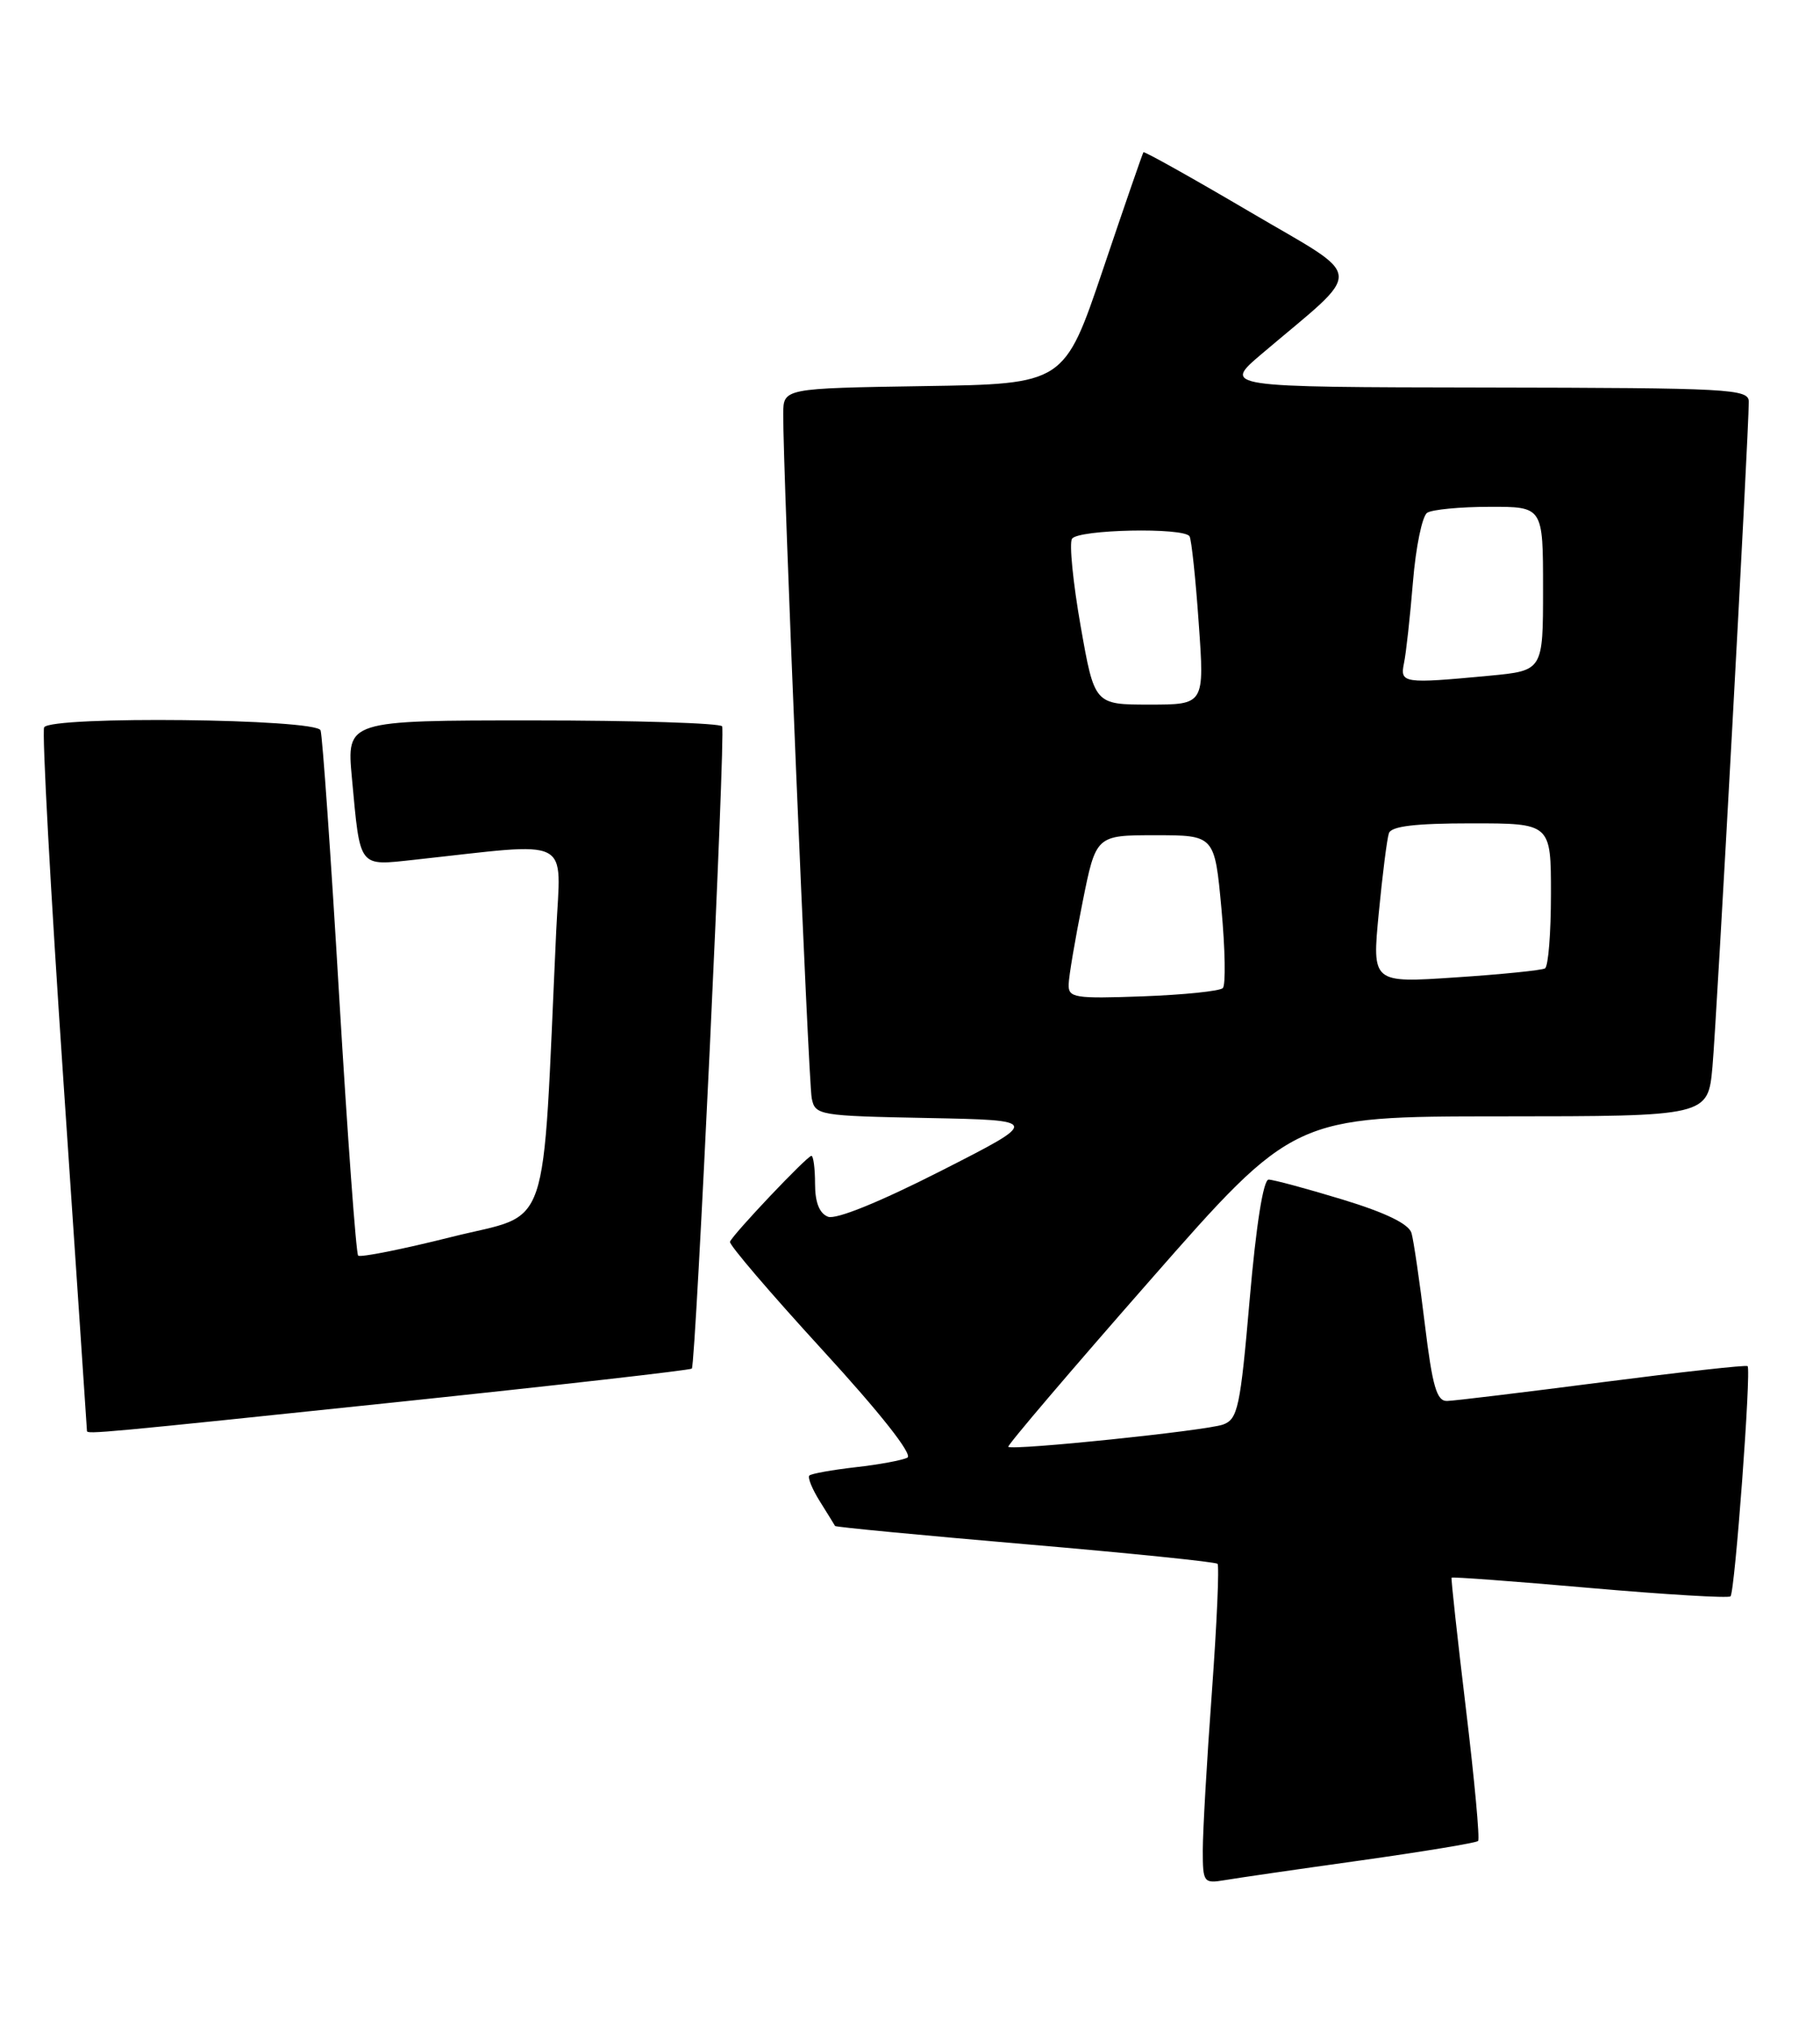 <?xml version="1.0" encoding="UTF-8" standalone="no"?>
<!DOCTYPE svg PUBLIC "-//W3C//DTD SVG 1.1//EN" "http://www.w3.org/Graphics/SVG/1.1/DTD/svg11.dtd" >
<svg xmlns="http://www.w3.org/2000/svg" xmlns:xlink="http://www.w3.org/1999/xlink" version="1.1" viewBox="0 0 230 256">
 <g >
 <path fill="currentColor"
d=" M 171.93 235.00 C 179.87 233.88 186.56 232.78 186.79 232.54 C 187.03 232.31 186.33 224.78 185.25 215.81 C 184.17 206.84 183.36 199.40 183.44 199.28 C 183.53 199.16 191.40 199.74 200.92 200.58 C 210.45 201.41 218.44 201.89 218.69 201.64 C 219.25 201.08 221.33 172.98 220.85 172.56 C 220.66 172.39 212.40 173.31 202.50 174.59 C 192.60 175.87 183.77 176.94 182.87 176.96 C 181.56 176.99 181.02 175.13 180.06 167.25 C 179.41 161.89 178.65 156.72 178.38 155.76 C 178.04 154.60 175.15 153.19 169.64 151.51 C 165.10 150.13 160.91 149.00 160.32 149.00 C 159.65 149.00 158.74 154.75 157.93 164.10 C 156.74 177.81 156.43 179.26 154.56 179.94 C 152.41 180.72 127.92 183.25 127.42 182.75 C 127.26 182.59 135.31 173.14 145.32 161.74 C 163.50 141.02 163.50 141.02 189.67 141.01 C 215.84 141.00 215.84 141.00 216.41 134.75 C 216.94 128.93 221.00 54.62 221.00 50.75 C 221.00 49.12 218.73 49.00 187.75 48.95 C 154.50 48.90 154.50 48.90 159.45 44.70 C 172.58 33.56 172.75 35.47 157.90 26.73 C 150.64 22.46 144.61 19.09 144.50 19.23 C 144.39 19.38 142.09 26.02 139.40 34.00 C 134.50 48.50 134.50 48.50 116.75 48.77 C 99.00 49.05 99.00 49.05 98.98 52.27 C 98.92 59.04 102.16 136.61 102.58 138.72 C 103.01 140.88 103.45 140.95 117.26 141.22 C 131.50 141.50 131.50 141.50 118.89 147.91 C 111.20 151.82 105.64 154.08 104.64 153.69 C 103.55 153.27 103.00 151.88 103.00 149.53 C 103.00 147.59 102.79 146.00 102.54 146.00 C 102.00 146.00 92.62 155.90 92.25 156.85 C 92.11 157.21 97.37 163.35 103.92 170.50 C 111.24 178.48 115.39 183.74 114.67 184.12 C 114.03 184.45 111.08 185.00 108.11 185.33 C 105.15 185.67 102.53 186.14 102.28 186.38 C 102.04 186.63 102.64 188.10 103.62 189.66 C 104.59 191.22 105.46 192.61 105.53 192.75 C 105.60 192.89 116.41 193.92 129.55 195.05 C 142.68 196.17 153.62 197.29 153.86 197.53 C 154.10 197.77 153.78 205.06 153.15 213.73 C 152.51 222.40 152.00 231.40 152.00 233.72 C 152.00 237.78 152.11 237.93 154.75 237.49 C 156.26 237.23 163.99 236.11 171.93 235.00 Z  M 50.30 177.09 C 70.53 174.97 87.24 173.07 87.43 172.87 C 87.93 172.31 91.70 92.61 91.26 91.75 C 91.05 91.34 80.29 91.00 67.34 91.00 C 43.80 91.00 43.80 91.00 44.47 98.25 C 45.54 109.77 45.23 109.37 52.36 108.60 C 72.68 106.39 70.86 105.47 70.29 117.61 C 68.47 156.88 69.78 153.06 57.12 156.23 C 50.87 157.80 45.53 158.86 45.26 158.60 C 45.00 158.33 43.92 143.57 42.86 125.81 C 41.81 108.04 40.75 92.94 40.51 92.25 C 39.98 90.78 6.48 90.41 5.58 91.87 C 5.29 92.35 6.38 112.48 8.02 136.62 C 9.65 160.75 10.99 180.61 10.99 180.75 C 11.01 181.18 12.69 181.03 50.30 177.09 Z  M 135.05 124.35 C 135.07 123.33 135.86 118.67 136.80 114.00 C 138.50 105.50 138.50 105.50 146.00 105.50 C 153.50 105.50 153.50 105.50 154.36 114.81 C 154.83 119.93 154.91 124.43 154.53 124.81 C 154.15 125.19 149.60 125.66 144.42 125.85 C 135.79 126.16 135.00 126.04 135.05 124.35 Z  M 174.24 115.33 C 174.71 110.47 175.28 105.94 175.52 105.25 C 175.82 104.36 178.83 104.00 185.97 104.00 C 196.00 104.00 196.00 104.00 196.00 112.94 C 196.00 117.86 195.66 122.08 195.25 122.32 C 194.84 122.56 189.75 123.08 183.94 123.46 C 173.39 124.17 173.39 124.17 174.24 115.33 Z  M 136.56 79.06 C 135.60 73.59 135.11 68.64 135.47 68.06 C 136.20 66.87 149.64 66.59 150.33 67.75 C 150.57 68.16 151.10 73.11 151.49 78.75 C 152.22 89.00 152.22 89.00 145.26 89.00 C 138.31 89.00 138.31 89.00 136.56 79.06 Z  M 177.43 83.75 C 177.69 82.51 178.20 77.90 178.56 73.50 C 178.92 69.10 179.73 65.17 180.36 64.77 C 180.99 64.36 184.54 64.02 188.25 64.02 C 195.00 64.00 195.00 64.00 195.00 74.36 C 195.00 84.71 195.00 84.71 188.25 85.35 C 177.31 86.38 176.90 86.32 177.43 83.75 Z "/>
</g>
</svg>